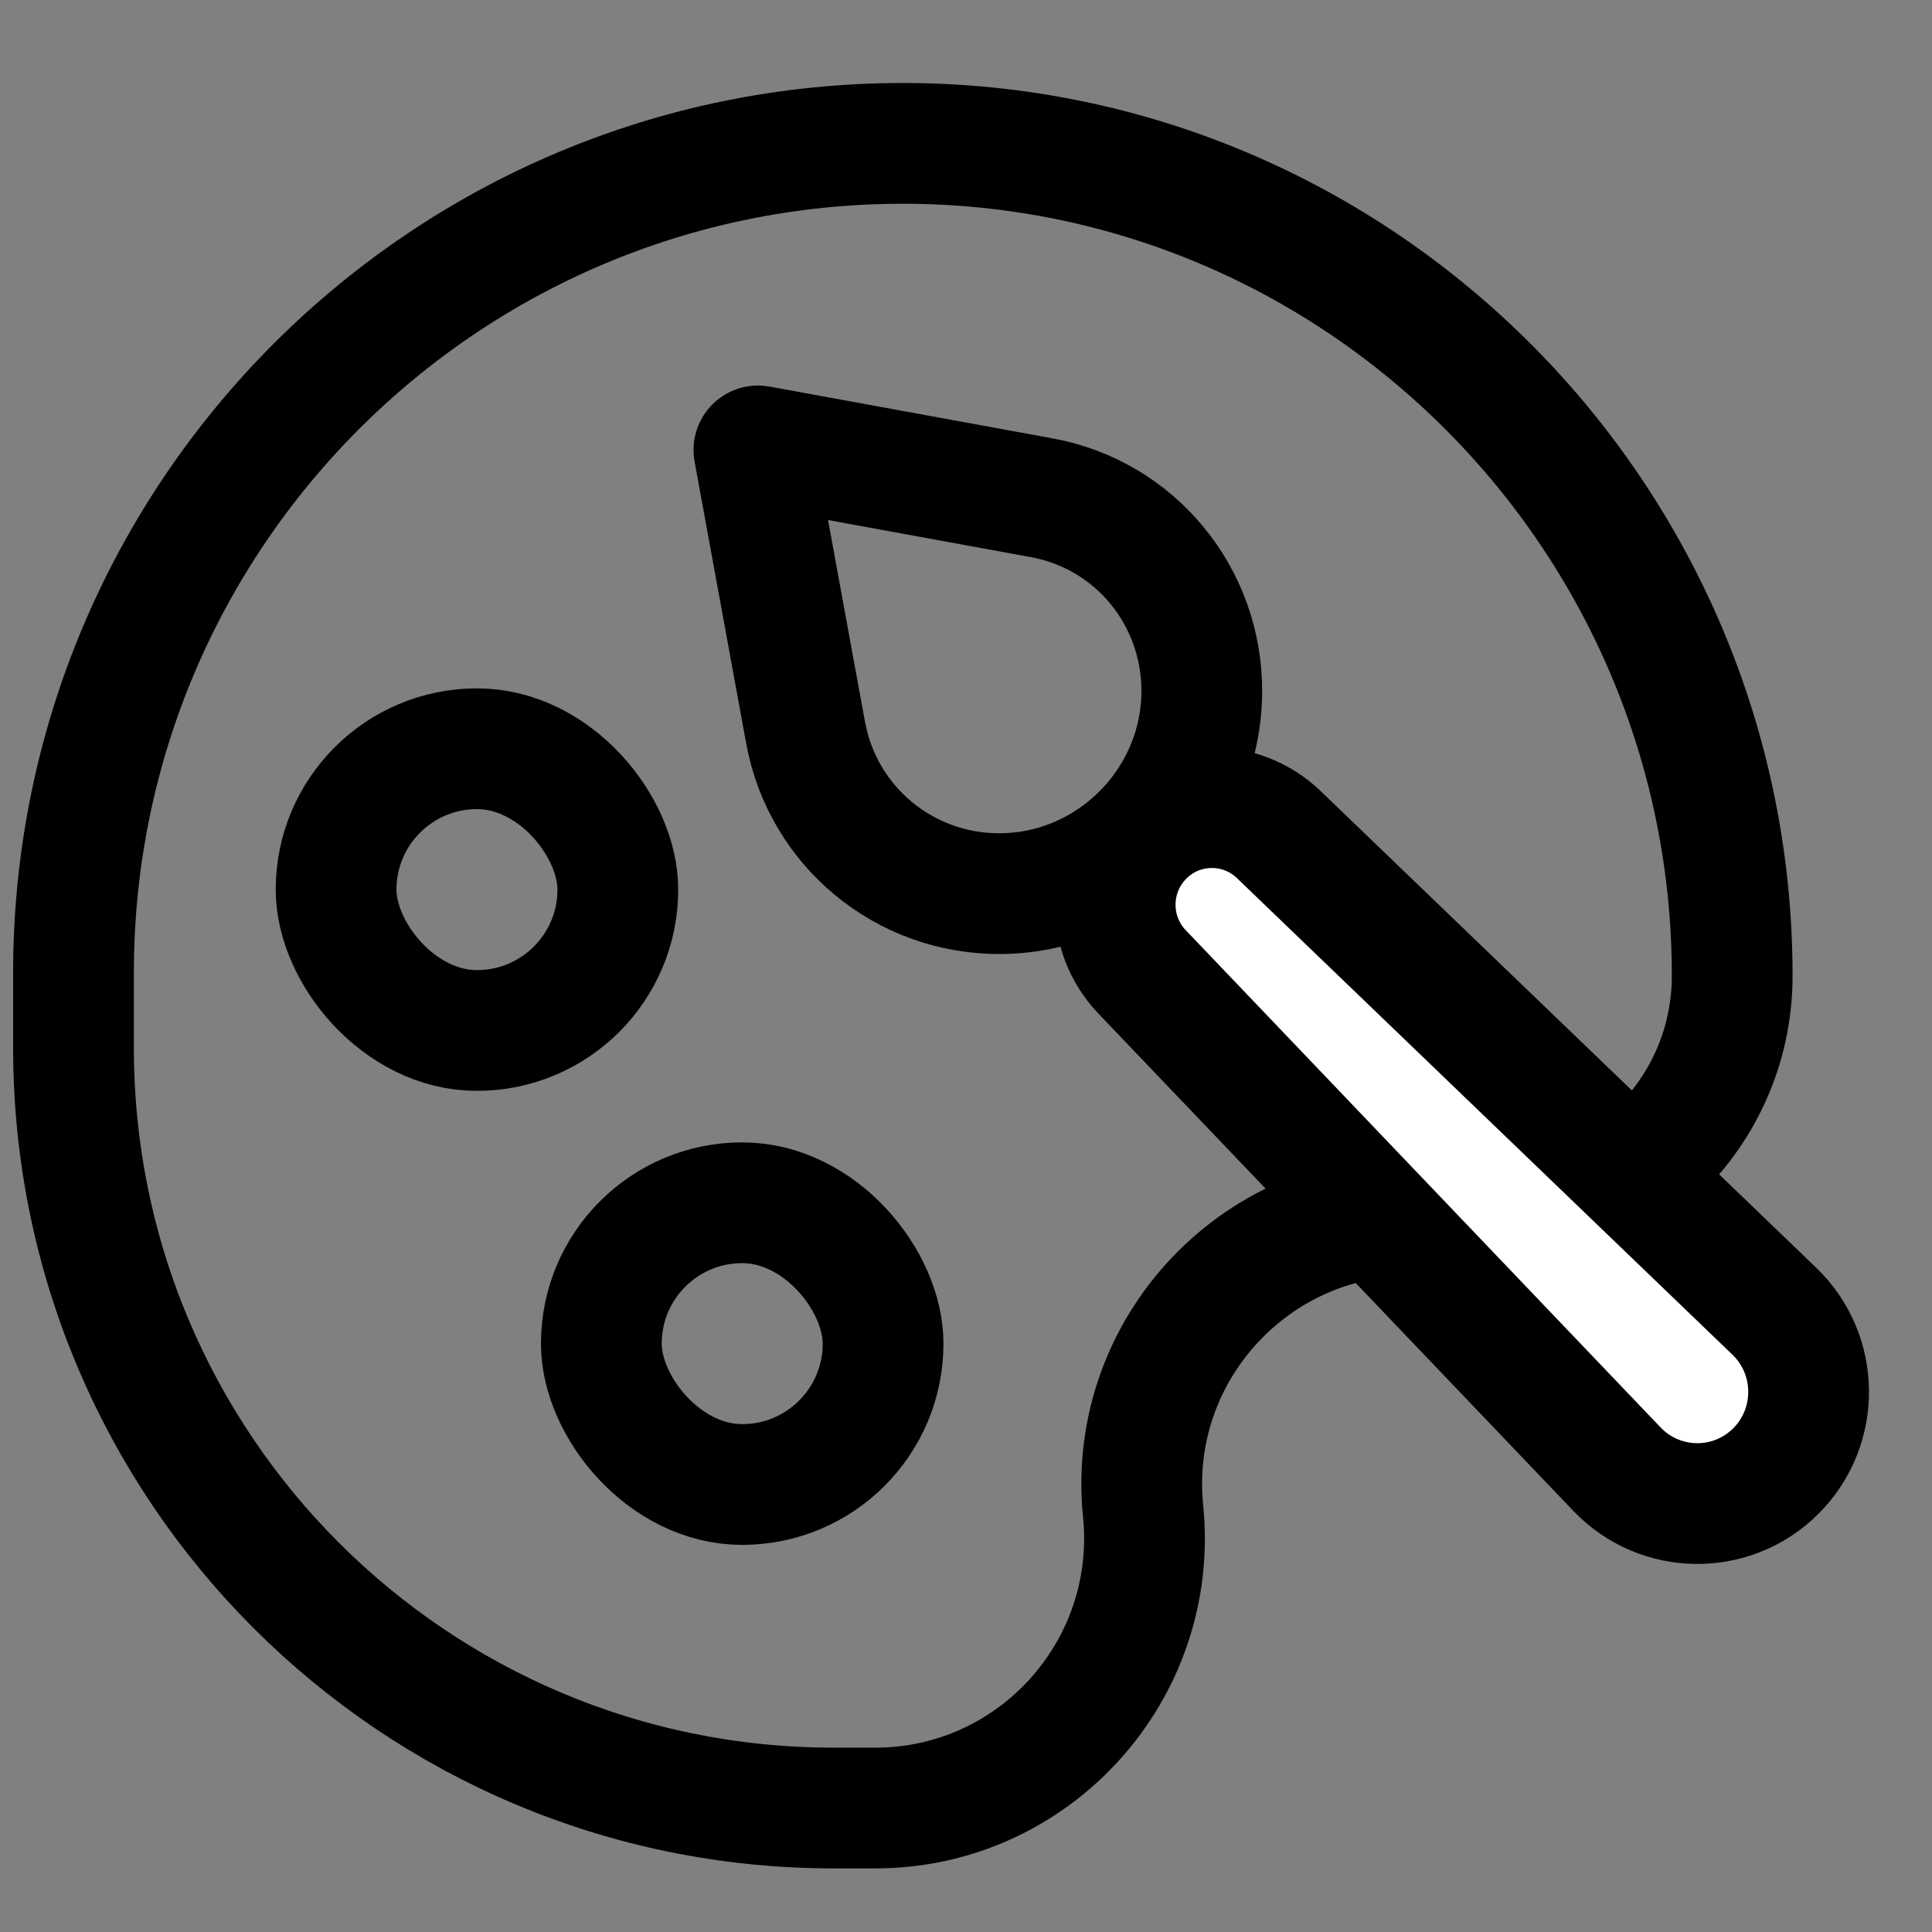 <svg width="24" height="24" viewBox="0 0 24 24" fill="none" xmlns="http://www.w3.org/2000/svg">
<rect x="0" y="0" width="24" height="24" fill="#808080" stroke="none"/>
<path d="M0.913 12.083C0.913 6.394 5.526 1.781 11.216 1.781V1.781C16.905 1.781 21.518 6.431 21.518 12.121V12.121V12.121C21.518 13.923 19.96 15.331 18.167 15.149L17.85 15.117C15.754 14.905 13.989 16.676 14.2 18.773V18.773C14.399 20.743 12.853 22.46 10.874 22.46H10.357V22.46C5.141 22.46 0.913 18.232 0.913 13.016V12.083Z" stroke="currentColor" stroke-width="1.5"/>
<rect x="7.47" y="14.941" width="3.5" height="3.5" rx="1.75" stroke="currentColor" stroke-width="1.5"/>
<rect x="4.175" y="9.301" width="3.5" height="3.5" rx="1.75" stroke="currentColor" stroke-width="1.5"/>
<path d="M14.205 10.386C14.667 9.922 15.414 9.914 15.886 10.368L22.042 16.289C22.601 16.828 22.61 17.722 22.062 18.272C21.515 18.821 20.624 18.812 20.087 18.251L14.187 12.073C13.735 11.599 13.743 10.85 14.205 10.386Z" fill="white" stroke="currentColor" stroke-width="1.5"/>
<path d="M9.366 5.599C9.359 5.564 9.39 5.533 9.425 5.54L12.939 6.183C14.103 6.395 14.938 7.411 14.929 8.602V8.602C14.918 9.971 13.797 11.09 12.432 11.101V11.101C11.242 11.111 10.221 10.271 10.007 9.099L9.366 5.599Z" stroke="currentColor" stroke-width="1.5"/>
</svg>
